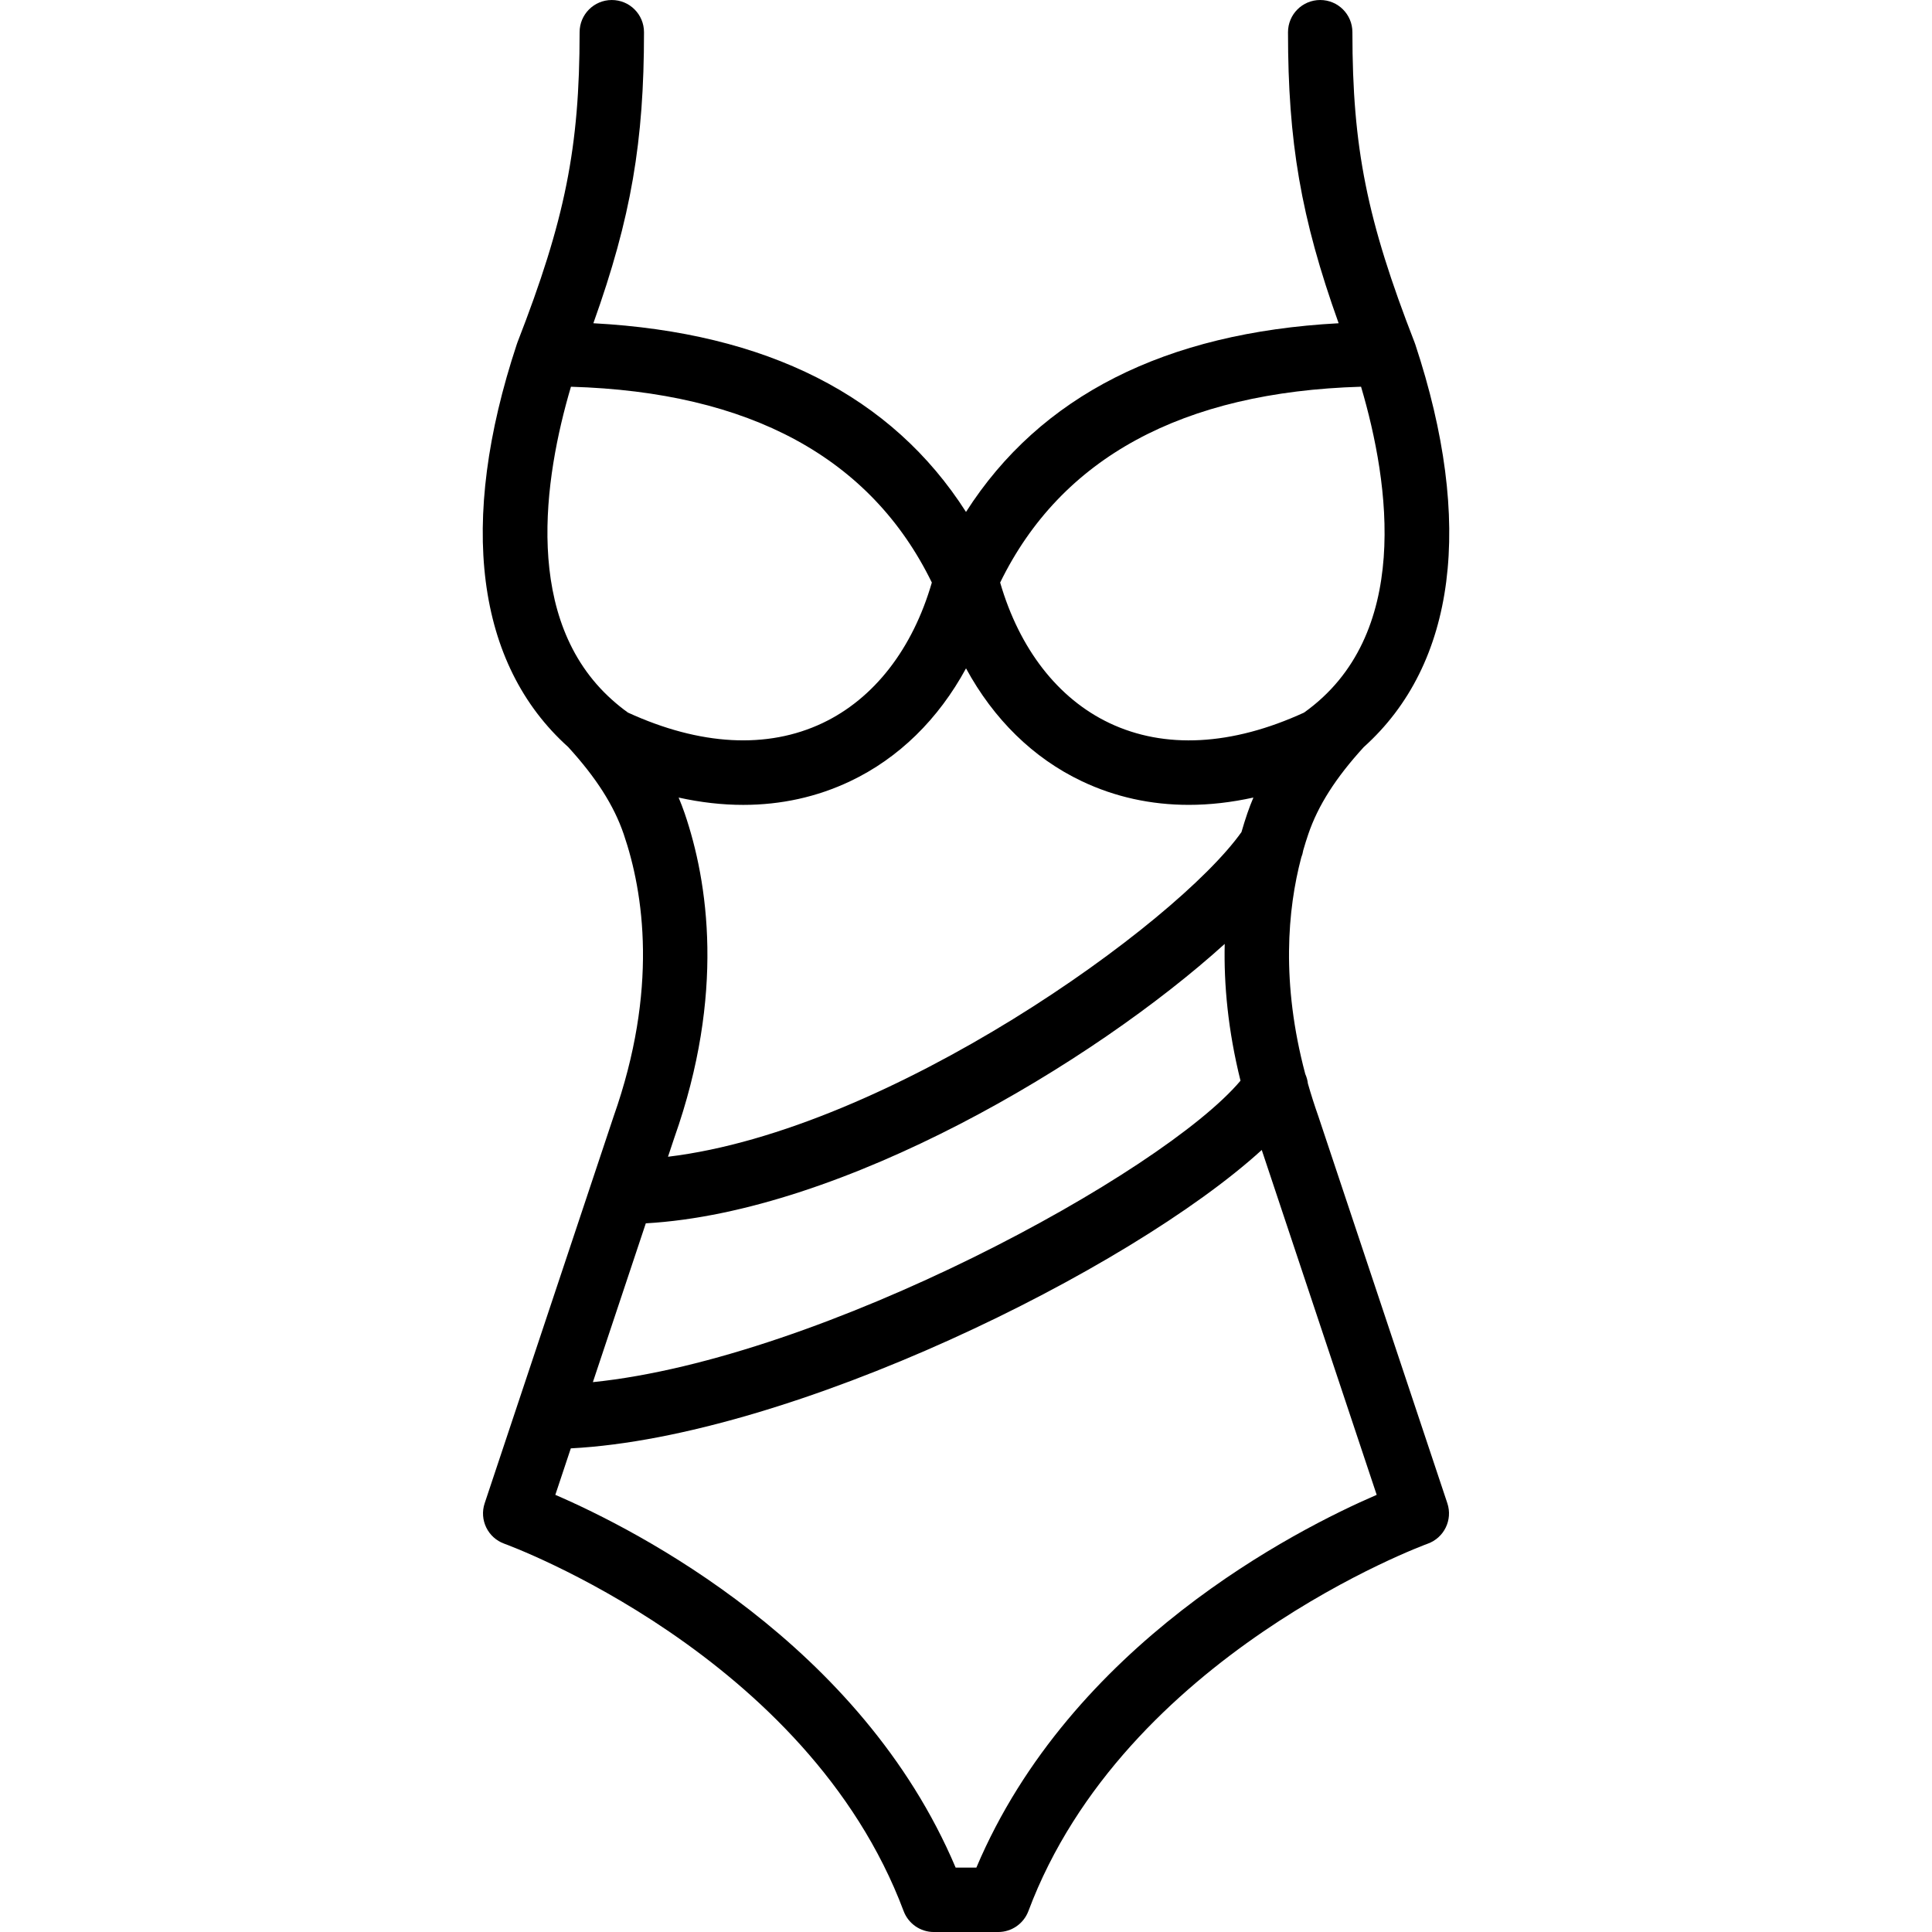 <?xml version="1.0" encoding="iso-8859-1"?>
<!-- Generator: Adobe Illustrator 19.0.0, SVG Export Plug-In . SVG Version: 6.00 Build 0)  -->
<svg xmlns="http://www.w3.org/2000/svg" xmlns:xlink="http://www.w3.org/1999/xlink" version="1.1" id="Layer_1" x="0px" y="0px" viewBox="0 0 511.996 511.996" style="enable-background:new 0 0 511.996 511.996;" xml:space="preserve">
<g>
	<g>
		<path d="M349.371,295.821c-1.043-2.954-1.959-5.843-2.768-8.672c-0.101-0.871-0.332-1.722-0.694-2.522    c-6.435-24.176-4.691-43.62-1.067-57.373c0.245-0.606,0.425-1.244,0.526-1.909c0.43-1.501,0.879-2.932,1.34-4.284    c2.584-7.593,7.271-14.941,14.703-23.078c24.417-21.916,29.321-59.416,13.624-106.805c-0.019-0.056-0.049-0.106-0.068-0.161    c-0.029-0.082-0.05-0.165-0.082-0.247c-12.638-32.435-16.486-51.652-16.486-82.236c0-4.719-3.814-8.533-8.533-8.533    s-8.533,3.814-8.533,8.533c0,28.907,3.372,49.073,13.419,77.13c-45.978,2.471-79.095,19.244-98.752,50.005    c-19.651-30.763-52.769-47.537-98.754-50.008c10.047-28.069,13.42-48.234,13.42-77.126c0-4.719-3.814-8.533-8.533-8.533    s-8.533,3.814-8.533,8.533c0,30.566-3.849,49.775-16.486,82.236c-0.042,0.108-0.071,0.217-0.108,0.325    c-0.01,0.031-0.027,0.058-0.037,0.088c-15.699,47.356-10.812,84.852,13.594,106.773c7.439,8.148,12.133,15.504,14.729,23.106    c5.325,15.599,9.182,41.233-2.714,74.906l-34.133,102.4c-1.476,4.403,0.845,9.173,5.222,10.735    c0.802,0.282,80.299,29.32,105.805,97.357c1.254,3.328,4.437,5.538,7.996,5.538h17.067c3.558,0,6.741-2.21,7.996-5.538    c25.438-67.849,105.011-97.075,105.813-97.365c4.369-1.562,6.682-6.332,5.214-10.726L349.371,295.821z M171.144,324.192    c52.297-2.971,118.59-42.524,153.415-74.049c-0.249,10.743,0.861,22.883,4.184,36.255    c-20.685,24.552-110.881,73.679-171.625,79.881L171.144,324.192z M181.444,215.539c-0.481-1.404-1.017-2.795-1.598-4.178    c5.827,1.288,11.544,1.941,17.112,1.941c10.018,0,19.55-2.091,28.356-6.272c12.884-6.113,23.367-16.437,30.69-29.909    c7.322,13.469,17.802,23.791,30.679,29.904c8.806,4.19,18.347,6.272,28.356,6.272c5.571,0,11.293-0.652,17.125-1.941    c-0.589,1.393-1.129,2.789-1.608,4.191c-0.535,1.568-1.056,3.227-1.556,4.964c-17.371,24.473-93.357,79.004-151.976,86.036    l1.681-5.044C192.196,263.36,187.639,233.707,181.444,215.539z M360.691,102.484c7.62,25.788,13.423,66.039-15.104,86.357    c-19.115,8.772-36.941,9.728-51.584,2.773c-13.636-6.477-23.842-19.635-28.954-37.231    C281.195,121.317,313.331,103.875,360.691,102.484z M151.304,102.489c47.36,1.382,79.505,18.825,95.642,51.891    c-5.103,17.596-15.309,30.754-28.945,37.231c-14.652,6.955-32.478,5.99-51.593-2.773c-1.528-1.088-2.937-2.244-4.273-3.442    c-0.002-0.002-0.004-0.003-0.006-0.005C138.52,164.227,144.092,126.886,151.304,102.489z M258.747,494.929h-5.495    c-25.079-59.255-84.617-89.515-106.086-98.782l4.105-12.319c58.435-3.036,148.167-47.205,183.103-79.078l30.46,91.396    C343.364,405.414,283.826,435.674,258.747,494.929z"/>
	</g>
</g>
<g>
</g>
<g>
</g>
<g>
</g>
<g>
</g>
<g>
</g>
<g>
</g>
<g>
</g>
<g>
</g>
<g>
</g>
<g>
</g>
<g>
</g>
<g>
</g>
<g>
</g>
<g>
</g>
<g>
</g>
</svg>
